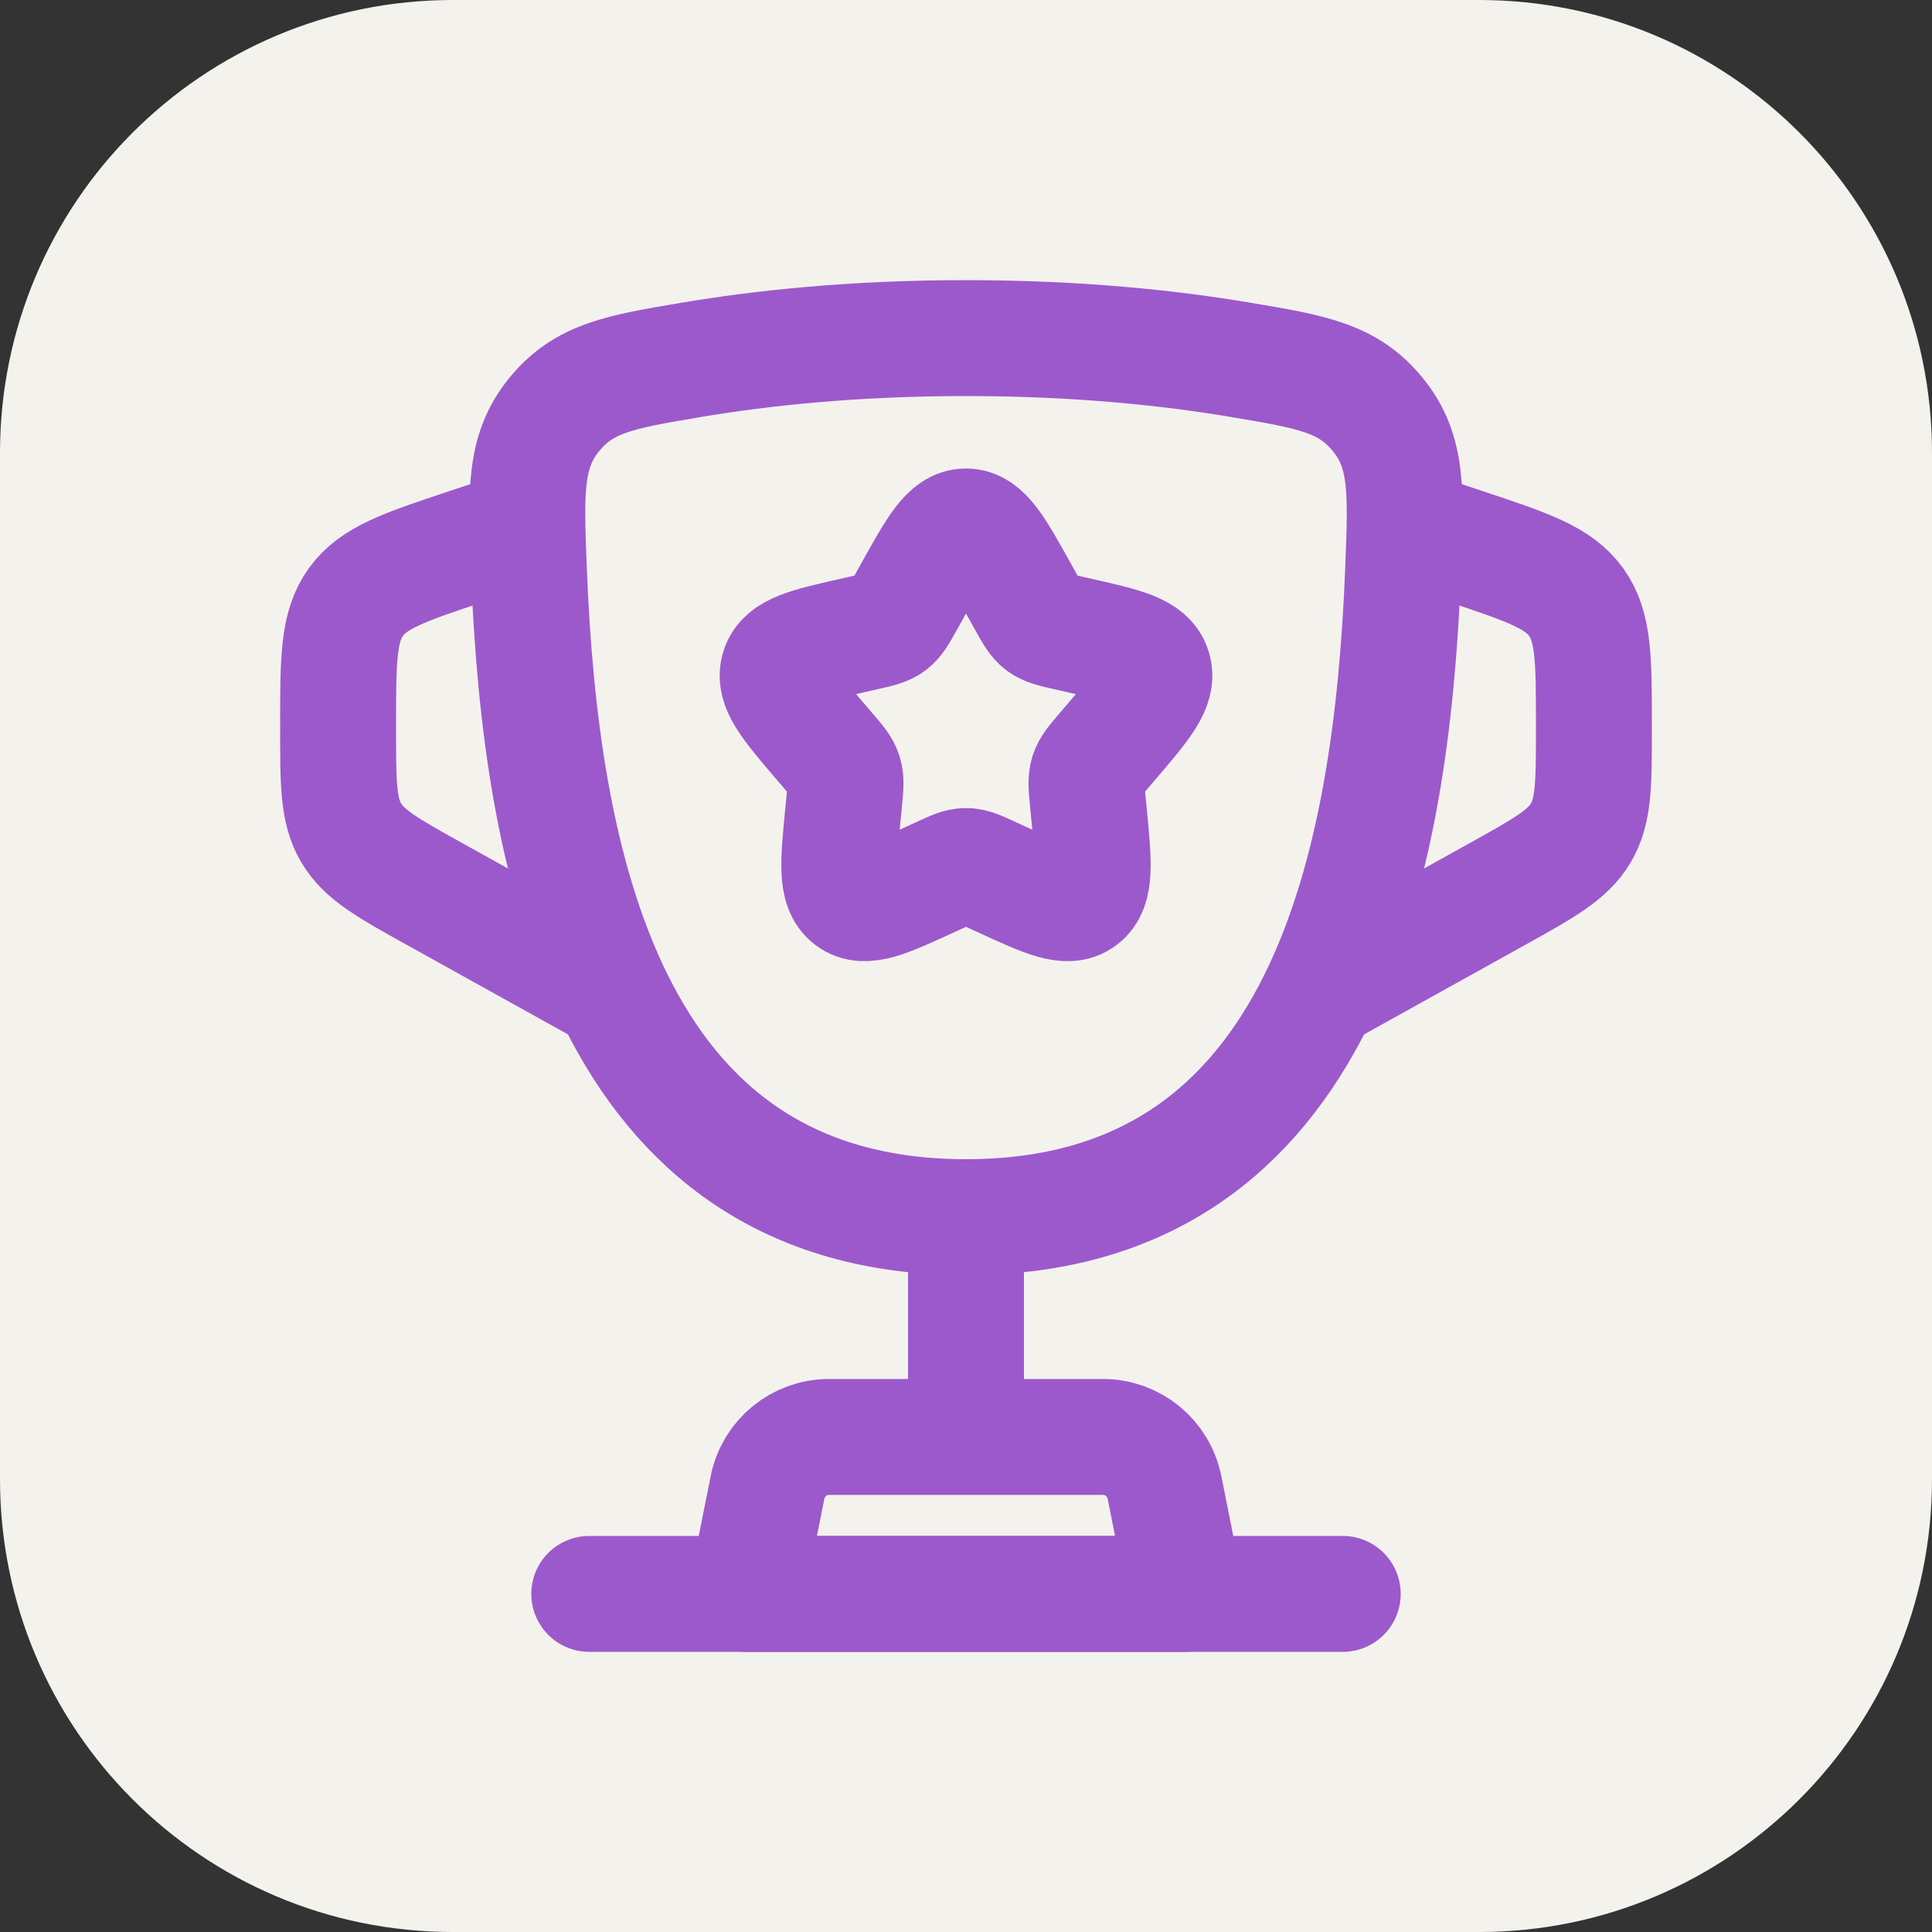 <svg width="100" height="100" viewBox="0 0 100 100" fill="none" xmlns="http://www.w3.org/2000/svg">
<rect x="0" y="0" width="100" height="100" fill="#333333" stroke="none"/>
<path d="M76.562 0H23.438C10.493 0 0 10.493 0 23.438V76.562C0 89.507 10.493 100 23.438 100H76.562C89.507 100 100 89.507 100 76.562V23.438C100 10.493 89.507 0 76.562 0Z" fill="#F4F2ED"/>
<path d="M50.001 63C31.281 63 27.965 44.343 27.377 29.546C27.214 25.43 27.132 23.372 28.678 21.468C30.224 19.564 32.075 19.251 35.776 18.627C39.429 18.011 44.204 17.5 50.001 17.5C55.797 17.5 60.573 18.011 64.226 18.627C67.927 19.251 69.777 19.564 71.323 21.468C72.869 23.372 72.787 25.43 72.624 29.546C72.037 44.343 68.72 63 50.001 63Z" stroke="#9C59CC" stroke-width="6"/>
<path d="M50 63V72.75" stroke="#9C59CC" stroke-width="6" stroke-linecap="round"/>
<path d="M61.375 82.5H38.625L39.727 76.988C40.031 75.469 41.365 74.375 42.914 74.375H57.086C58.635 74.375 59.969 75.469 60.273 76.988L61.375 82.5Z" stroke="#9C59CC" stroke-width="6" stroke-linecap="round" stroke-linejoin="round"/>
<path d="M72.75 27.25L75.833 28.278C79.051 29.35 80.659 29.887 81.58 31.163C82.5 32.44 82.5 34.136 82.5 37.528V37.763C82.5 40.561 82.5 41.959 81.826 43.104C81.153 44.248 79.93 44.927 77.485 46.286L67.875 51.625" stroke="#9C59CC" stroke-width="6"/>
<path d="M27.25 27.25L24.167 28.278C20.949 29.35 19.34 29.887 18.42 31.163C17.5 32.44 17.5 34.136 17.5 37.528V37.763C17.5 40.561 17.5 41.959 18.174 43.104C18.847 44.248 20.07 44.927 22.515 46.286L32.125 51.625" stroke="#9C59CC" stroke-width="6"/>
<path d="M47.224 30.573C48.459 28.358 49.077 27.25 50 27.25C50.923 27.25 51.541 28.358 52.776 30.573L53.095 31.146C53.446 31.776 53.621 32.091 53.895 32.298C54.169 32.506 54.509 32.583 55.191 32.737L55.811 32.878C58.209 33.42 59.409 33.692 59.694 34.609C59.979 35.526 59.162 36.482 57.527 38.394L57.104 38.889C56.639 39.432 56.407 39.704 56.302 40.04C56.198 40.376 56.233 40.738 56.303 41.463L56.367 42.123C56.614 44.674 56.738 45.949 55.991 46.516C55.244 47.083 54.122 46.566 51.876 45.532L51.295 45.265C50.657 44.971 50.338 44.824 50 44.824C49.662 44.824 49.343 44.971 48.705 45.265L48.124 45.532C45.878 46.566 44.756 47.083 44.009 46.516C43.262 45.949 43.386 44.674 43.633 42.123L43.697 41.463C43.767 40.738 43.802 40.376 43.698 40.04C43.593 39.704 43.361 39.432 42.896 38.889L42.473 38.394C40.838 36.482 40.021 35.526 40.306 34.609C40.591 33.692 41.79 33.42 44.189 32.878L44.809 32.737C45.491 32.583 45.831 32.506 46.105 32.298C46.379 32.091 46.554 31.776 46.905 31.146L47.224 30.573Z" stroke="#9C59CC" stroke-width="6"/>
<path d="M69.5 82.5H30.5" stroke="#9C59CC" stroke-width="6" stroke-linecap="round"/>
</svg>
